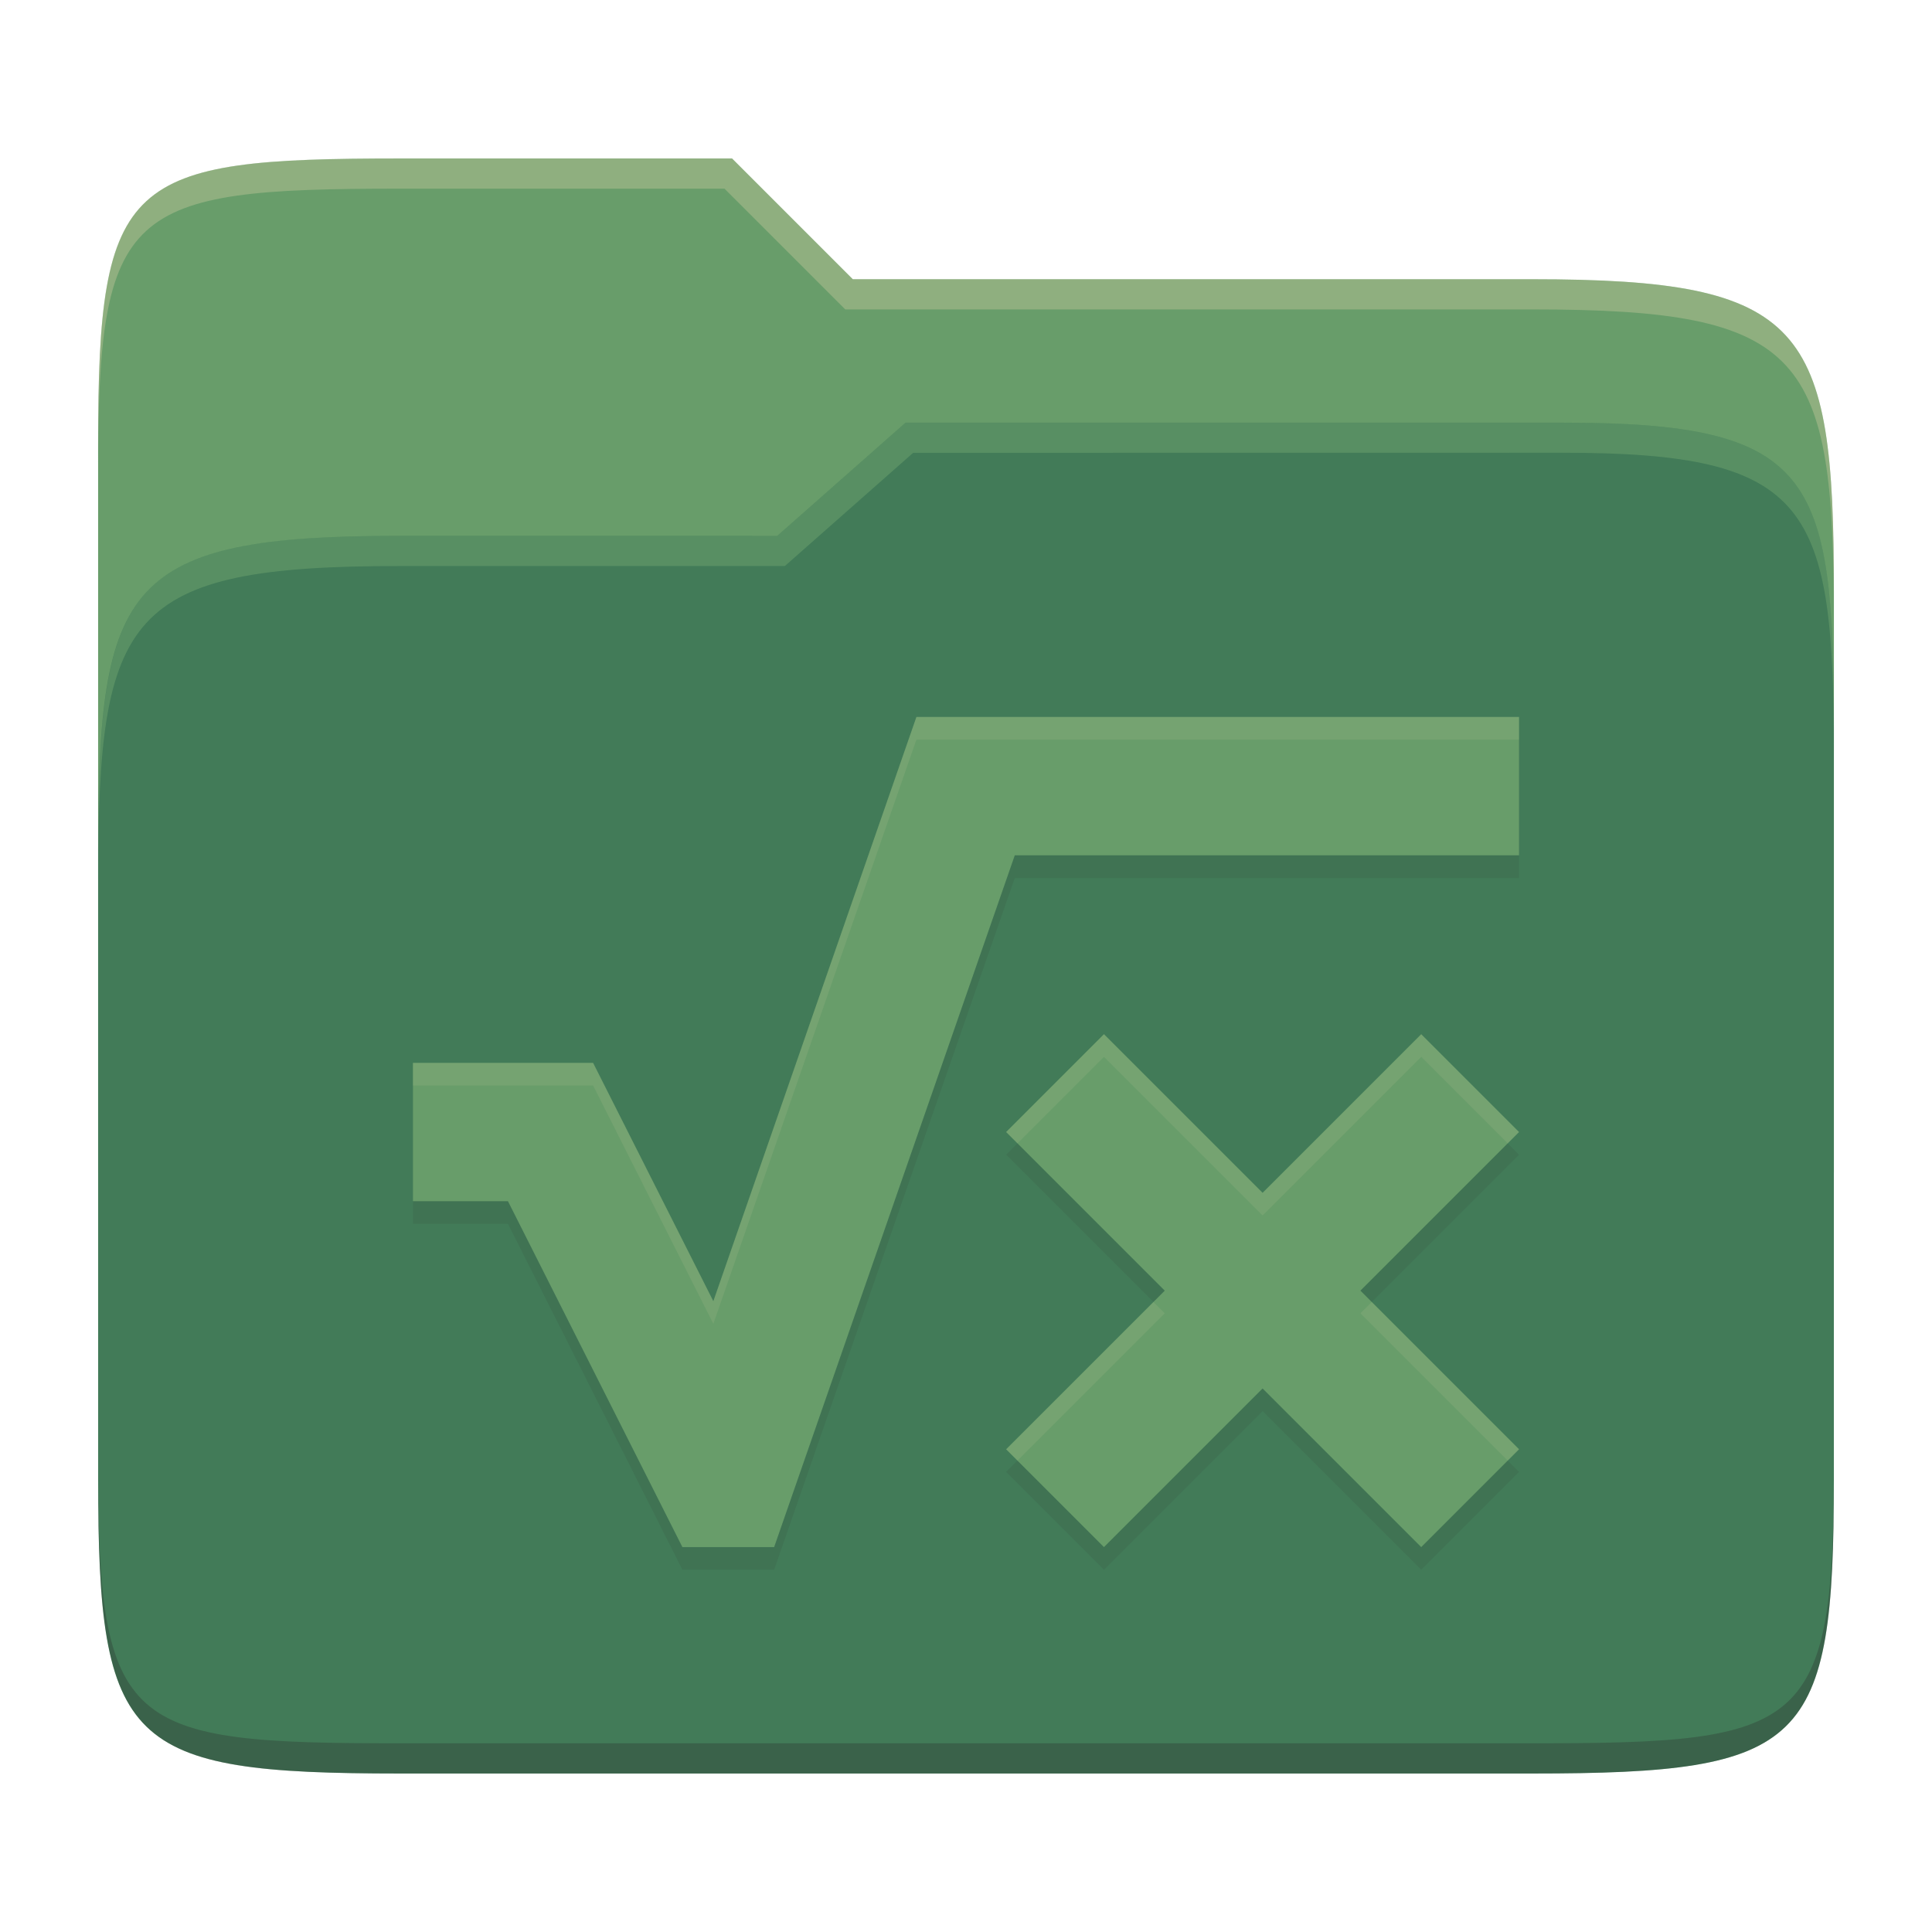 <svg width="256" height="256" version="1.1" xmlns="http://www.w3.org/2000/svg">
  <path d="m53.047 21c-36.322 0-40.047 2.481-40.047 37.772v96.653h230v-77.055c0-35.291-3.678-41.37-40-41.37h-90l-16-16z" fill="#689d6a"/>
  <path d="m53 71c-36.338 0-39.996 6.144-39.996 41.397v83.653c0 35.313 3.686 38.951 40.002 38.951h149.99c36.316 0 40-3.639 40-38.951v-99.621c0-33.574-2.687-40.428-36-40.428h-87l-17 15z" fill="#427b58"/>
  <path d="m243 193.99c0 35.291-3.653 37.006-39.974 37.006h-150.02c-36.319 0-40.005-1.715-40.005-37v2c0 35.641 4 39 40.005 39h150.02c36.399 0 39.974-3.727 39.974-38.998z" fill="#282828" opacity=".3"/>
  <path d="m120 56-17 15h-50c-36.156 0-39.996 5.917-39.996 41.433v4.141c0-35.295 3.684-41.574 39.996-41.574h51l17-15 86.001-0.011c33.136-0.004 35.999 7.05 35.999 40.591v-4.141c0-33.541-2.649-40.44-36-40.44z" fill="#8ec07c" opacity=".3"/>
  <path d="m97 21-43.953 1e-6c-36.322 0-40.052 2.451-40.052 37.744v3.91c0-35.291 3.682-37.655 40.005-37.655h43l16 16h91c36.322 0 40 5.989 40 41.281v-3.907c0-35.291-3.678-41.373-40-41.373h-90z" fill="#ebdbb2" opacity=".3"/>
  <path d="m121.43 98.001-26.909 77.415-15.934-31.582h-23.872v18.333h12.592l23.114 45.833h12.157l31.886-91.666h66.817v-18.333zm24.85 42.037-12.963 12.963 21.019 21.019-21.019 21.019 12.963 12.963 21.019-21.019 21.019 21.019 12.963-12.963-21.019-21.019 21.019-21.019-12.963-12.963-21.019 21.019z" fill="#282828" opacity=".1"/>
  <path d="m121.43 94.999-26.909 77.415-15.934-31.582h-23.872v18.333h12.592l23.114 45.833h12.157l31.886-91.666h66.817v-18.333zm24.85 42.037-12.963 12.963 21.019 21.019-21.019 21.019 12.963 12.963 21.019-21.019 21.019 21.019 12.963-12.963-21.019-21.019 21.019-21.019-12.963-12.963-21.019 21.019z" fill="#689d6a"/>
  <path d="m121.43 94.999-26.908 77.416-15.934-31.582h-23.873v3.002h23.873l15.934 31.582 26.908-77.414h79.852v-3.004zm24.85 42.037-12.963 12.963 1.502 1.502 11.461-11.463 21.02 21.02 21.02-21.02 11.461 11.463 1.502-1.502-12.963-12.963-21.02 21.02zm6.555 35.484-19.518 19.518 1.5 1.502 19.52-19.52zm28.93 0-1.502 1.5 19.52 19.52 1.5-1.502z" fill="#ebdbb2" opacity=".1"/>
</svg>
